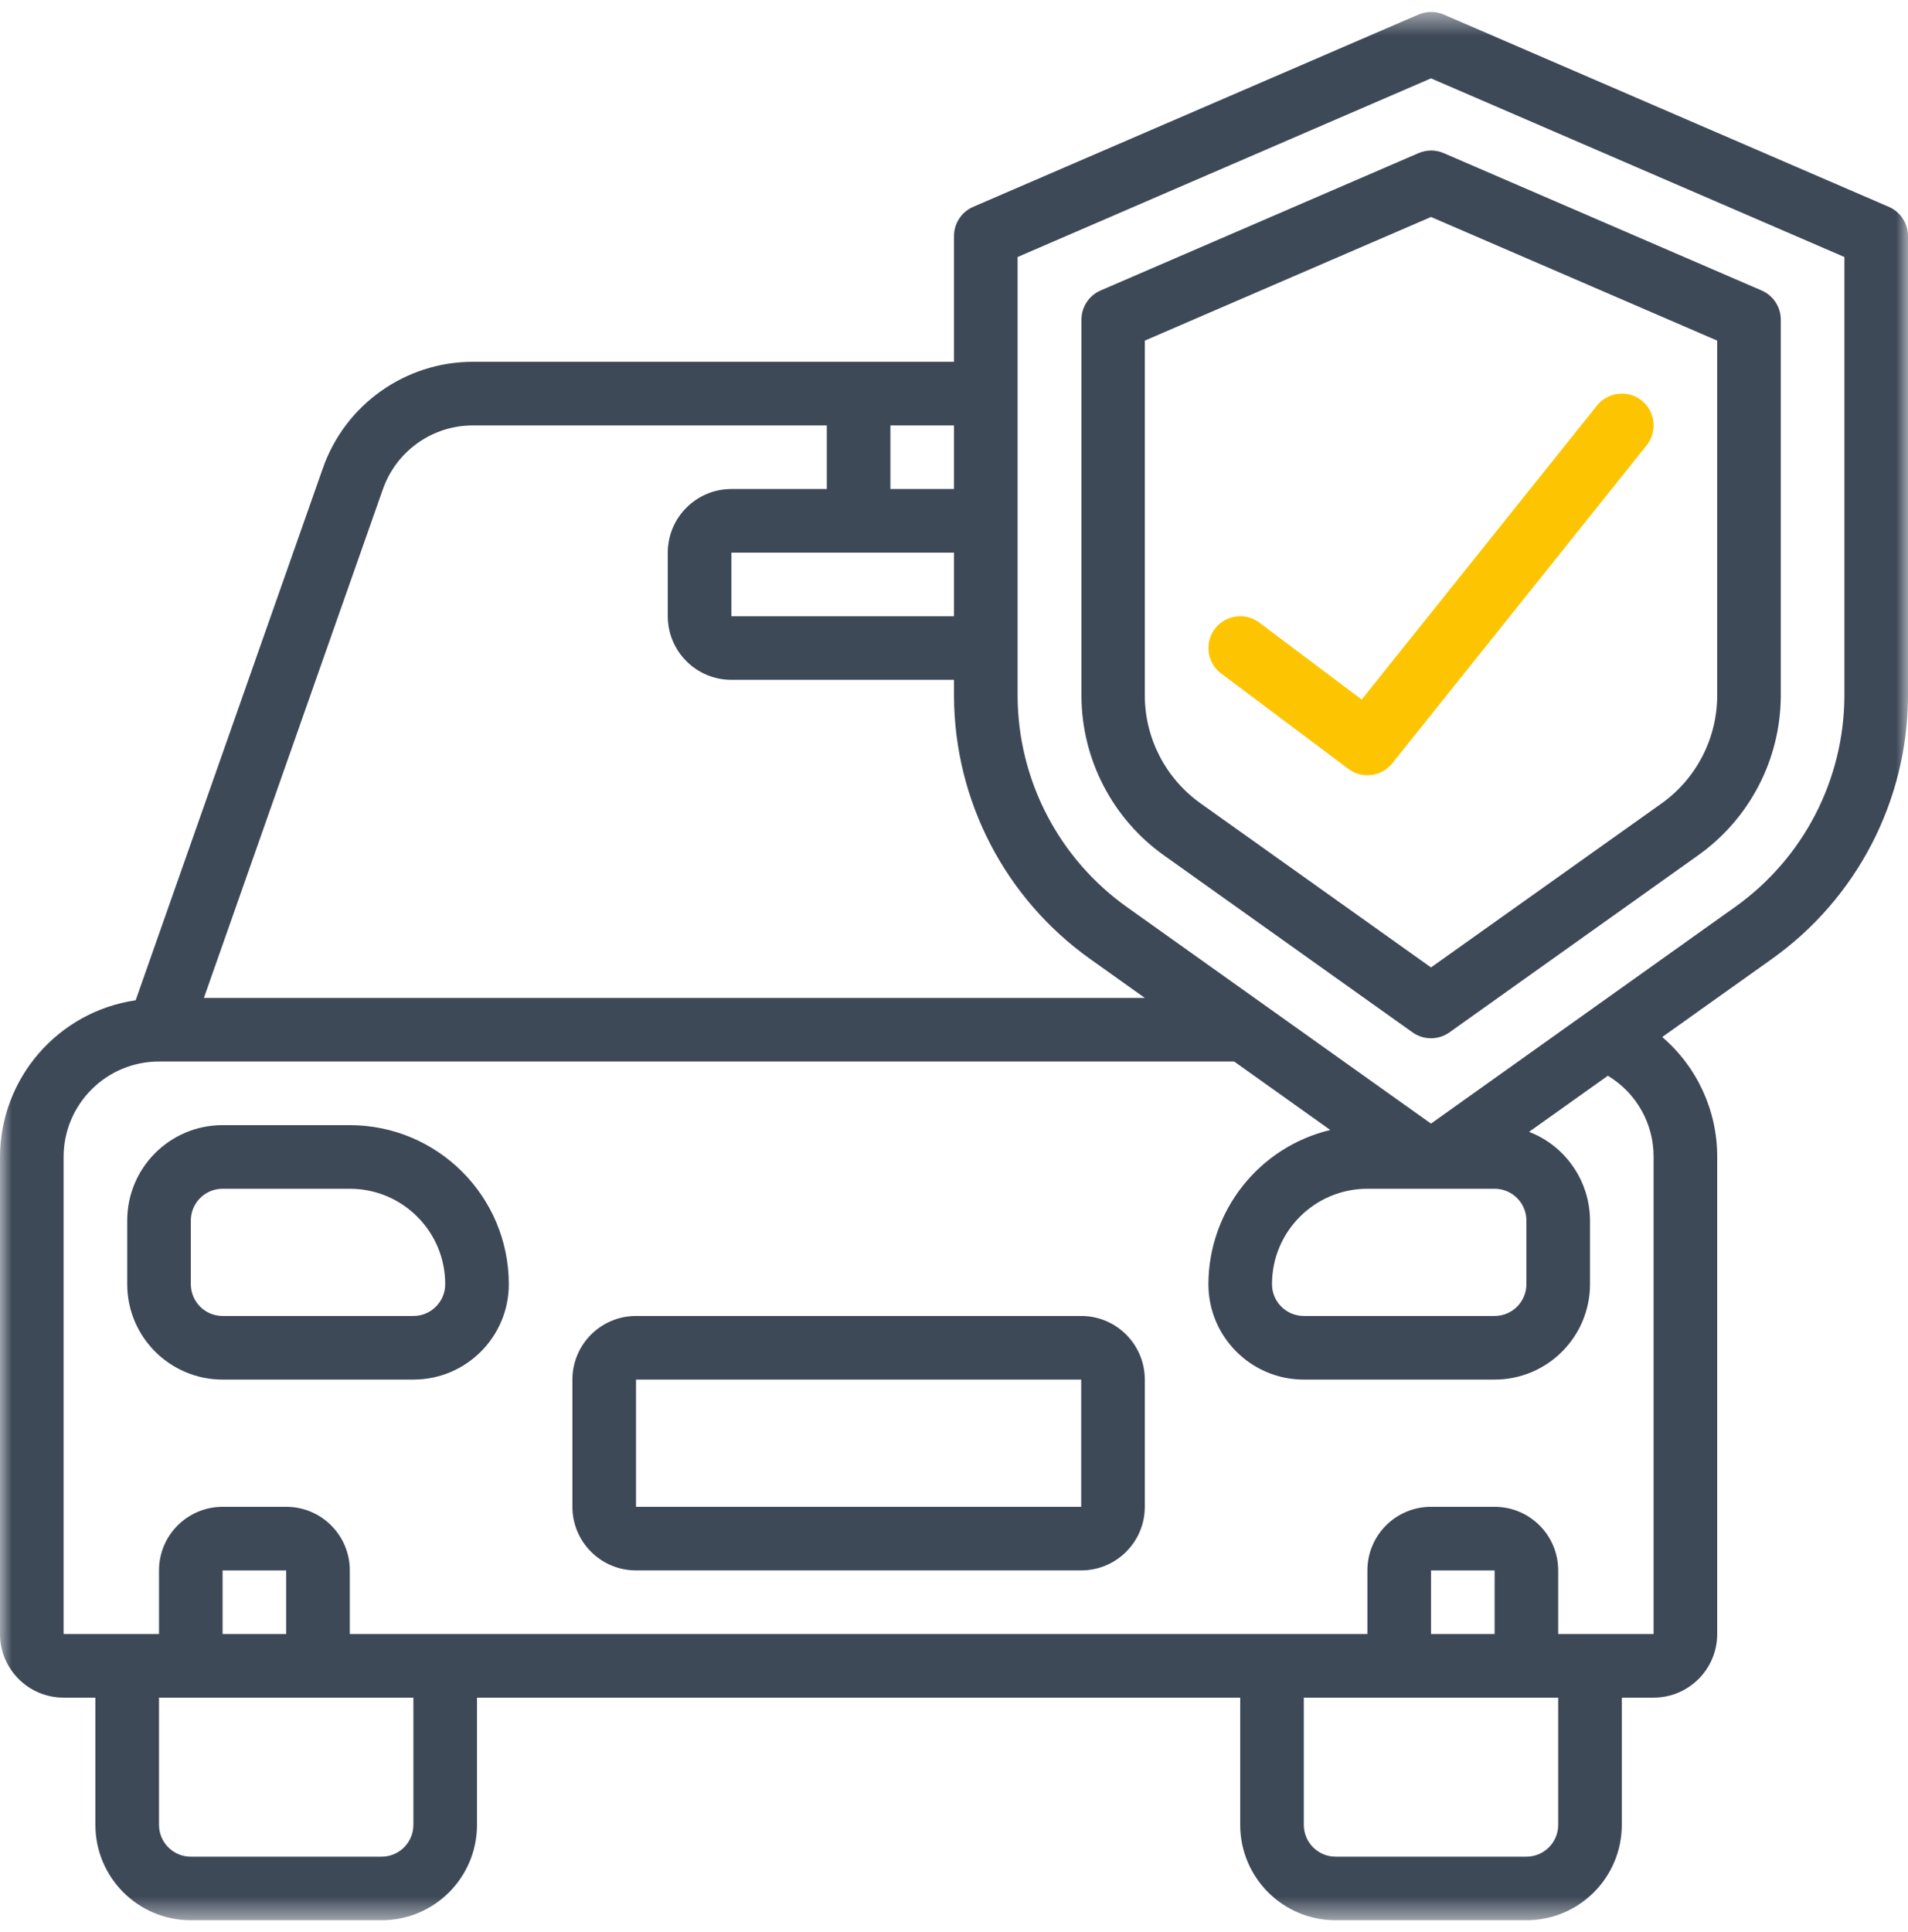 <svg width="80" height="81" viewBox="0 0 80 81" fill="none" xmlns="http://www.w3.org/2000/svg">
<mask id="mask0_21_274" style="mask-type:luminance" maskUnits="userSpaceOnUse" x="0" y="0" width="80" height="81">
<path d="M80 0.5H0V80.5H80V0.5Z" fill="white"/>
</mask>
<g mask="url(#mask0_21_274)">
<path d="M48.81 35.864L59.226 43.279C59.689 43.608 60.31 43.608 60.773 43.279L71.189 35.864C73.359 34.327 74.654 31.838 74.666 29.179V13.403C74.667 12.872 74.353 12.391 73.866 12.179L60.533 6.419C60.196 6.273 59.814 6.273 59.477 6.419L46.144 12.179C45.657 12.391 45.343 12.872 45.344 13.403V29.179C45.354 31.836 46.645 34.325 48.81 35.864ZM48 14.279L60 9.096L72 14.279V29.179C71.99 30.978 71.112 32.663 69.641 33.7L60 40.556L50.358 33.692C48.89 32.657 48.011 30.976 48 29.179V14.279Z" fill="#3E4958"/>
<path d="M56.535 32.233C57.111 32.666 57.926 32.562 58.376 32L69.043 18.667C69.503 18.092 69.41 17.252 68.835 16.792C68.26 16.332 67.42 16.425 66.96 17L57.093 29.326L52.801 26.1C52.42 25.814 51.916 25.754 51.478 25.941C51.039 26.128 50.734 26.534 50.678 27.007C50.621 27.48 50.82 27.948 51.201 28.233L56.535 32.233Z" fill="#FDC501"/>
<path d="M2.667 71.167H4V76.5C4 78.709 5.791 80.5 8 80.5H16C18.209 80.5 20 78.709 20 76.5V71.167H52V76.5C52 78.709 53.791 80.5 56 80.5H64C66.209 80.5 68 78.709 68 76.5V71.167H69.333C70.806 71.167 72 69.973 72 68.5V48.5C72.005 46.568 71.162 44.73 69.695 43.474L74.281 40.209C77.856 37.671 79.986 33.563 80 29.179V9.897C80.001 9.367 79.687 8.886 79.2 8.673L60.533 0.609C60.196 0.464 59.814 0.464 59.477 0.609L40.8 8.673C40.313 8.886 39.999 9.367 40 9.897V15.167H19.827C17 15.168 14.481 16.951 13.541 19.617L5.688 41.932C2.428 42.412 0.009 45.205 0 48.5V68.5C0 69.973 1.194 71.167 2.667 71.167ZM17.333 76.5C17.333 77.237 16.736 77.834 16 77.834H8C7.264 77.834 6.667 77.237 6.667 76.5V71.167H17.333V76.5ZM12 68.5H9.333V65.834H12V68.5ZM65.333 76.5C65.333 77.237 64.736 77.834 64 77.834H56C55.264 77.834 54.667 77.237 54.667 76.5V71.167H65.333V76.5ZM62.667 68.5H60V65.834H62.667V68.5ZM42.667 10.774L60 3.285L77.333 10.774V29.174C77.32 32.696 75.608 35.995 72.735 38.032L60 47.103L47.265 38.036C44.393 35.999 42.68 32.7 42.667 29.179V10.774ZM62.667 49.834C63.403 49.834 64 50.43 64 51.167V53.834C64 54.57 63.403 55.167 62.667 55.167H54.667C53.93 55.167 53.333 54.57 53.333 53.834C53.333 51.624 55.124 49.834 57.333 49.834H62.667ZM40 23.167V25.834H30.667V23.167H40ZM40 20.5H37.333V17.834H40V20.5ZM16.057 20.5C16.622 18.903 18.132 17.834 19.827 17.834H34.667V20.5H30.667C29.194 20.5 28 21.694 28 23.167V25.834C28 27.306 29.194 28.5 30.667 28.5H40V29.179C40.014 33.563 42.144 37.671 45.719 40.209L48 41.834H8.549L16.057 20.5ZM2.667 48.5C2.667 46.291 4.458 44.5 6.667 44.5H51.747L55.776 47.37C52.786 48.088 50.675 50.758 50.667 53.834C50.667 56.043 52.458 57.834 54.667 57.834H62.667C64.876 57.834 66.667 56.043 66.667 53.834V51.167C66.662 49.52 65.649 48.044 64.113 47.448L67.415 45.097C68.611 45.813 69.34 47.107 69.333 48.5L69.333 68.5H65.333V65.834C65.333 64.361 64.139 63.167 62.667 63.167H60C58.527 63.167 57.333 64.361 57.333 65.834V68.5H14.667V65.834C14.667 64.361 13.473 63.167 12 63.167H9.333C7.861 63.167 6.667 64.361 6.667 65.834V68.5H2.667V48.5Z" fill="#3E4958"/>
<path d="M9.334 57.834H17.334C19.543 57.834 21.334 56.043 21.334 53.834C21.33 50.153 18.347 47.171 14.667 47.167H9.334C7.125 47.167 5.334 48.958 5.334 51.167V53.834C5.334 56.043 7.125 57.834 9.334 57.834ZM8.001 51.167C8.001 50.43 8.598 49.834 9.334 49.834H14.667C16.877 49.834 18.667 51.624 18.667 53.834C18.667 54.57 18.07 55.167 17.334 55.167H9.334C8.598 55.167 8.001 54.57 8.001 53.834V51.167Z" fill="#3E4958"/>
<path d="M26.667 65.833H45.333C46.806 65.833 48 64.639 48 63.167V57.834C48 56.361 46.806 55.167 45.333 55.167H26.667C25.194 55.167 24 56.361 24 57.834V63.167C24 64.639 25.194 65.833 26.667 65.833ZM26.667 57.834H45.333V63.167H26.667V57.834Z" fill="#3E4958"/>
</g>
</svg>
